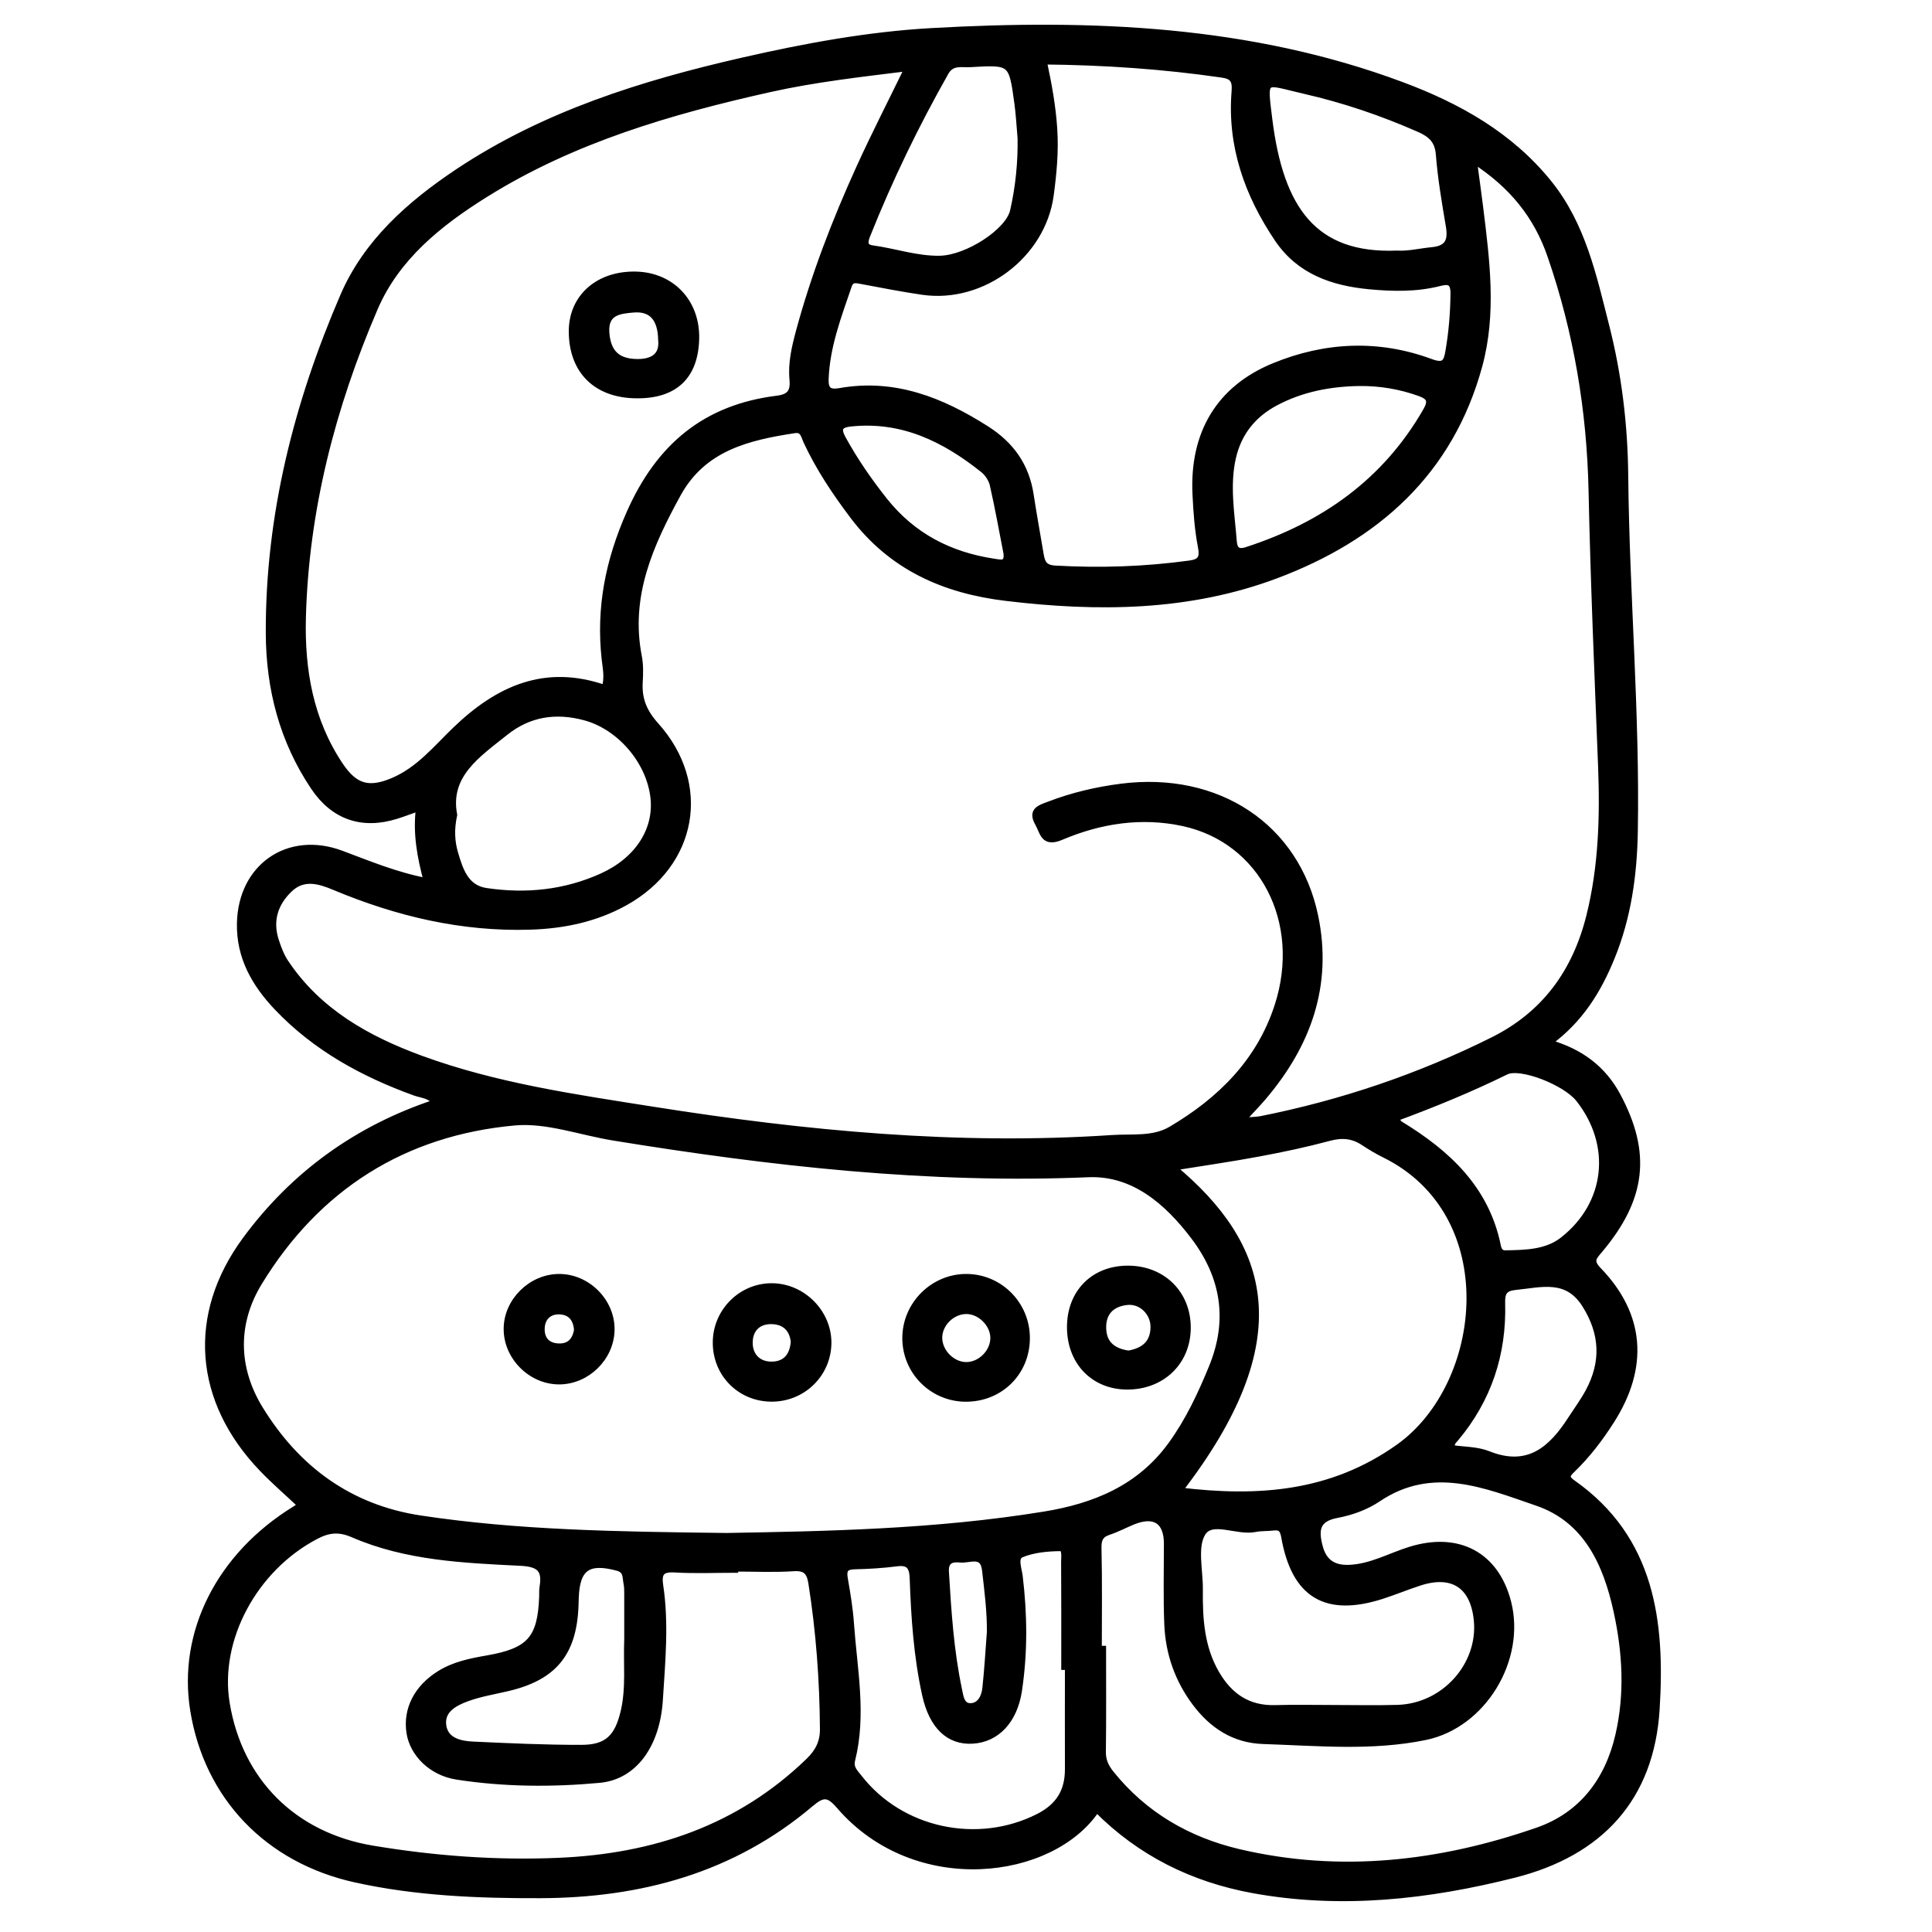 <?xml version="1.0" encoding="utf-8"?>
<!-- Generator: Adobe Illustrator 23.0.0, SVG Export Plug-In . SVG Version: 6.00 Build 0)  -->
<svg version="1.0" xmlns="http://www.w3.org/2000/svg" xmlns:xlink="http://www.w3.org/1999/xlink" x="0px" y="0px"
	 viewBox="0 0 3000 3000" style="enable-background:new 0 0 3000 3000;" xml:space="preserve">
<style type="text/css">
	.st0{stroke:#000000;stroke-width:10;stroke-miterlimit:10;}
</style>
<g id="Layer_1">
</g>
<g id="Layer_2">
	<g>
		<path class="st0" d="M1703,2809.1c-69.3,104.8-280.9,132.4-399.3-4.7c-17.2-20-25.8-19.9-45.2-3.5
			c-121.1,102.6-264.4,141.2-420.1,141.6c-96,0.3-192-3.6-286-24.3C415.3,2888,322.1,2789.4,300.4,2656
			c-19.7-121,40.8-240.6,157.9-312.5c2.6-1.6,5.1-3.5,9-6.3c-20.4-19.2-41.3-37.2-60.2-56.9c-100.8-105.1-112.1-238-25.7-355.2
			c74.8-101.5,173.6-172.9,294.9-213c-8.1-11.8-21.4-11.9-32.2-15.8c-80.4-29.1-153.9-69.3-213.4-131.8
			c-34.7-36.4-58.9-78.2-57.8-130.8c1.8-87.9,75.2-138.6,157.2-107.9c42.6,15.9,84.6,33.6,132.9,42.8
			c-10.3-38.1-17.1-74.4-12.1-114.4c-14.2,5-24.7,9-35.5,12.4c-52.9,16.6-97,1.5-127.8-44.2c-48.7-72.3-69.6-153.2-69.9-239.4
			c-0.6-182.9,43.7-356.7,115.5-523.2c36-83.5,103.1-142.8,178-192.8C846.3,177.1,997.9,129.8,1154,94.2
			c96.5-22,194.4-40.1,292.7-45.6c247.5-13.9,493.7-4.5,729.8,83.6c87.7,32.7,168.4,77.7,228.7,152.6
			c52.1,64.8,68.9,143.8,88.6,221.3c19.4,76,28.7,153.7,29.5,231.9c1.8,184.5,18.1,368.6,14.9,553.2
			c-1.2,67.1-10.2,132.8-35.9,195.6c-20.8,50.9-48.5,96.5-97.6,132.4c48.7,13.7,84.3,40.1,107,82.6c47.2,88.4,39.6,158.6-27.5,238.6
			c-9.7,11.5-16.5,17.4-2.2,32.2c66.9,69.2,73.1,149.9,20,233.2c-17.4,27.3-36.9,53-60.2,75.6c-7.3,7.1-12.9,12.2-0.2,21.2
			c123.8,86.9,138.8,216.6,130.5,351.1c-8.5,138.4-87.5,223.4-220.9,257.1c-133.5,33.7-268.5,48.9-405.5,23.9
			C1852.3,2917.6,1770.4,2877.2,1703,2809.1z M2288.3,248.7c3.8,28.6,7,51.2,9.8,73.8c10.1,81.8,20.8,164.2-1.3,245.2
			c-45.1,165.7-159.8,267.1-315.2,325.5c-135.8,51-276.9,52-419.3,34.9c-96.2-11.5-177.7-47.7-237.5-126.8
			c-27.7-36.7-53.1-74.6-72.5-116.4c-3.7-8-5-19.3-18.3-17.3c-72.6,11-142,27.5-181.5,99.2c-43.2,78.6-79.1,158.7-60.9,252.3
			c2.6,13.1,2.2,27.1,1.4,40.6c-1.5,26.3,6.9,46.3,25.3,66.8c82.1,91.4,59.6,215.1-47.9,274.8c-45.7,25.4-95.5,35.7-147,37.3
			c-105.9,3.3-206.5-20.6-303.8-61.3c-23.4-9.8-48.3-17.6-70.2,3.4c-22.9,22-31.3,48.9-21.4,79.8c3.8,11.8,8.3,23.8,15.1,34
			c50.9,76.5,127.1,119,210.1,149.5c116.7,42.8,239.4,60.3,361.5,79.6c235.8,37.3,472.7,59.9,711.8,43.9c30.8-2.1,64.2,2.9,92-13.5
			c76.5-45.1,137.5-105.3,165.6-192c42.3-130.4-23.8-257.7-146.9-284.2c-65.3-14-129.1-4-189.5,21.6c-27.5,11.7-27.8-7.4-35.6-21
			c-11.5-20.1,3.1-23.6,17.3-29c36.2-13.9,73.5-22.6,111.8-27.5c149.8-19,271.7,61.8,300.7,200.7c22.3,107.1-11.1,199.3-80.2,280.7
			c-9.8,11.5-20.4,22.3-34.1,37.2c14.6-1.1,23-0.9,31-2.5c125.2-25,245-65.5,359.4-122.5c81.4-40.5,128.7-106.7,150.2-192.8
			c19.1-76.5,21.3-154.4,18.3-232.9c-5.6-142.6-11.8-285.3-14.8-428c-2.7-124.9-23-246.1-63.7-364.2
			C2386.7,335.1,2348.1,287.2,2288.3,248.7z M1128,2385.4c151.6-2.7,323.6-5.5,493.8-33.3c78.1-12.7,148.1-41.3,196.9-108.6
			c27.1-37.4,46.3-78.5,63.7-121.1c30-73.8,17.9-141.5-28.9-202.9c-40.9-53.8-93.4-99.4-163.5-96.5c-248.3,10.5-493-17.2-737.1-56.9
			c-51.3-8.3-103.6-28-153.7-23.5c-172.5,15.6-306.8,100.8-397.1,248.8c-38.5,63-37.6,132.9,1.4,196.4
			c57.1,93.1,139,153.8,249.2,170.4C803.5,2381,955.6,2383.4,1128,2385.4z M1409.8,105.4c-74,9.2-144.6,17.1-214.2,32.6
			c-154.9,34.6-306.3,78.7-442.3,163.7c-71.5,44.7-137.5,97.5-171.6,176.8C515.9,631.6,474.4,791.4,470,958.9
			c-2.1,81.3,11.3,159.8,57.9,229.4c23,34.4,45,40.3,82.5,24.4c40.1-17,67-50.5,96.7-79.1c66.7-64.3,139.7-97,232.1-64.9
			c5.1-16.2,1.7-30.7,0.1-45c-8.8-79.4,5.6-152.6,38.5-227c45.8-103.5,117.8-163.5,229-177.3c20-2.5,25.9-11,24.1-30.4
			c-2.4-25.1,3.4-49.5,9.9-73.9c23.7-87.6,56.2-171.9,93.7-254.4C1357.6,209.9,1383.2,160,1409.8,105.4z M1620.5,95.1
			c7.9,36.9,14,70.7,16.2,105.1c2.3,34.5-0.9,68.7-5.5,102.8c-12.4,92.7-105.3,163.3-198.5,149.8c-31.9-4.6-63.5-10.9-95.2-16.8
			c-8.7-1.6-16-3.6-19.9,7.8c-16.1,47.3-34.1,94-35.9,144.9c-0.6,16.6,5.4,21.9,22.4,18.9c84.4-14.9,157.4,14.1,227.2,58.5
			c38.7,24.6,62,57.4,68.8,102.5c4.7,30.8,10.4,61.5,15.5,92.3c2.2,13,5.5,21.3,22.7,22.3c70,4,139.5,1.7,208.9-7.8
			c17.9-2.4,21.2-9.4,17.8-27c-5.1-26.5-7-53.7-8.3-80.7c-4.6-94.5,36.6-163.9,121.2-198.8c79.9-32.9,162.2-36.8,243.8-6.6
			c20.9,7.7,24.7,0.5,27.6-16c5.2-29.8,7.7-59.8,8-90.1c0.2-18.8-7.3-20.8-22.3-16.9c-35.8,9.1-72.4,8.3-108.6,4.9
			c-56.8-5.4-108.4-22.9-142.3-73.1c-46.7-69.2-73.6-144.7-66.7-229.3c1.4-17.5-3.3-24-20-26.3C1806.5,102.3,1715.2,96,1620.5,95.1z
			 M1141.3,2435.3c0,0.6,0,1.3,0,1.9c-31.3,0-62.6,1.4-93.8-0.5c-20.6-1.2-25.5,6.1-22.7,24.9c9,59.3,3.2,118.7-0.5,177.9
			c-4.3,69-39,118.8-93.4,123.9c-73.6,6.8-148,6.4-221.4-5c-39.4-6.1-68.2-35.4-73.3-67.7c-5.7-36.3,11.6-69.8,46.7-91.6
			c22.5-14,47.9-19.1,73.2-23.5c65.9-11.4,83.6-30.3,86.1-95.6c0.2-5.2-0.2-10.5,0.6-15.6c4.6-27.3-4.8-36.5-34.3-38
			c-88.3-4.4-177.6-8-260.4-44c-22.2-9.6-38.6-7.3-58,2.9c-95.5,50.2-154.6,160.2-138.5,259.1c19.8,121.6,104.3,205.9,226.6,226.4
			c95.9,16,192.5,23.2,289.5,19c147.2-6.3,280-50.3,388.3-155.2c14.5-14,22.3-29.1,22.2-49.3c-0.5-76.2-6.1-152-18-227.3
			c-2.8-17.4-9.2-24.6-28.4-23.2C1201.9,2436.8,1171.6,2435.3,1141.3,2435.3z M1705.9,2560.6c2.2,0,4.4,0,6.6,0
			c0,53.1,0.4,106.3-0.3,159.4c-0.2,13.6,4.5,23.6,12.6,33.8c51.7,64.6,120.1,103.9,198.7,122.4c157.6,37.1,313,19,464.1-33.5
			c68.1-23.7,109.4-76.9,125.8-148.5c14.8-64.5,11-128.5-2.8-192.1c-16.1-74.2-47.1-142.6-123.6-168.8c-80-27.4-163-62.9-247.4-6.1
			c-18.5,12.5-41.5,20.8-63.6,24.9c-32.3,6-33.7,24-27.1,49.4c6.2,24.1,21.3,34.2,45.6,33.4c34.3-1.2,63.7-18.4,95.3-28.2
			c74.4-23.1,132.8,7.8,151.7,81.2c22.8,88.6-38.6,190.5-128.2,209c-83.3,17.2-167.8,8.9-251.9,6.2c-45-1.5-79.1-24-105.3-59
			c-27-36-41.4-77.2-43.2-121.9c-1.7-41.6-0.6-83.4-0.6-125.1c0-35.6-19.6-48.4-53.6-34.4c-12.5,5.1-24.5,11.6-37.3,15.8
			c-13.2,4.4-16.3,11.9-16,25.6C1706.6,2456.4,1705.9,2508.5,1705.9,2560.6z M1831,2314.7c123.6,15,236.9,6.4,340.7-67.2
			c137.1-97.2,164.8-362.8-21.9-454.8c-11.2-5.5-21.9-12-32.4-18.9c-16.8-11.1-33.6-12.5-53.4-7.2c-36.1,9.7-72.7,17.5-109.5,24.3
			c-43.4,8.1-87.1,14.4-133.2,21.8C1967.7,1934.3,2012.4,2079.4,1831,2314.7z M1658.6,2588c-1.9,0-3.8,0-5.7,0
			c0-54.1,0.2-108.2-0.2-162.4c0-7.9,2.1-22.1-6-22c-20.5,0.2-42.2,2.2-60.8,9.9c-11.5,4.8-4.2,22.6-2.8,34.4
			c7.1,59.1,7.7,118.3-1.2,177.2c-7,46.7-34.6,75.5-72.1,77.5c-36,2-62.2-22-73-71.3c-13-59.1-17.1-119.3-19.2-179.7
			c-0.6-18-5.1-27-25.2-24.4c-21.6,2.8-43.6,4.1-65.4,4.6c-13.9,0.3-17.9,5.3-15.6,19c4.1,23.6,8.1,47.3,9.7,71.1
			c5,70.3,19.4,140.6,1.8,211c-3.2,12.9,4.9,19.6,10.8,27.3c64.9,83.7,184.4,108.9,278.7,61.1c31.8-16.1,46.3-39.6,46.2-74.3
			C1658.4,2694.1,1658.6,2641,1658.6,2588z M2070.5,2652.5c33.3,0,66.7,0.8,99.9-0.2c72.5-2.2,130.1-66.6,123.1-136.7
			c-5.4-53.6-37.6-75-88.9-58.5c-19.8,6.4-39,14.4-58.8,20.8c-86.8,27.8-135.4-1.3-151.3-91.2c-2.1-11.9-5.6-16.5-17.4-15.1
			c-9.3,1.2-18.9,0.4-28,2.3c-28,5.8-66.9-16.8-81.6,6c-13.9,21.6-4.3,58.5-4.7,88.7c-0.5,45.1,2.2,89.6,25.7,130
			c20.4,35.2,49.3,55.2,91.4,54.1C2010.1,2651.8,2040.3,2652.5,2070.5,2652.5z M704.9,1265.3c-5.1,23.5-3.6,42.7,1.7,60.4
			c7.6,25.5,16.3,53.5,48.3,58.2c61.9,9.2,122.7,3,180.1-23c55.6-25.2,85.3-71.9,80.1-121.7c-6-57.3-52.7-111.1-106.9-125.6
			c-45.4-12.2-87.1-5.7-123.6,23.5C741.8,1171.4,693.1,1203,704.9,1265.3z M2165.7,1736.7c4.7,5.1,6.3,7.8,8.6,9.3
			c73.3,44.7,133.3,100,151.3,189c1.4,7.1,4.8,11.7,12.1,11.5c31.2-0.6,63.7-0.9,89.2-20.9c71.3-55.9,81-147.9,24.9-219
			c-20.9-26.6-91-53.8-113.3-42.8C2283.5,1690.8,2226.8,1714.2,2165.7,1736.7z M2169.5,394.1c17.2,1.1,35.5-3.5,54.1-5.3
			c25.3-2.4,30.2-15.3,26.5-37.7c-6.2-36.9-12.6-73.9-15.5-111.1c-1.7-22.5-12.9-31.9-31.6-40.1c-57.3-25.2-116.3-45.2-177.2-59.1
			c-64.1-14.6-63.7-23.8-55.1,45C1988,324.5,2039.9,399.4,2169.5,394.1z M1585.1,214.7c-1.7-19.3-2.6-37-5-54.5
			c-8.8-64.5-9-64.7-73.7-60.9c-13.5,0.8-28.6-4.1-38.3,13.1c-46.2,81.6-87,165.8-121.7,252.9c-4.1,10.3-5.2,18.9,8.4,20.7
			c35,4.8,68.9,16.8,104.6,16.1c42.8-0.8,106.6-42.3,114-74.4C1582,290,1585.7,251.7,1585.1,214.7z M2110.2,594.4
			c-45.3,0.8-88.7,9-129.2,30.4c-35.2,18.6-57.9,46.9-66.8,85.6c-9.9,43.4-2.1,86.9,1.3,130.3c0.9,11.8,5.5,18.5,20.4,13.7
			c119.1-38.6,215.3-106,278.7-216.5c8.7-15.1,5.8-21.9-9.6-27.5C2174.3,599.3,2142.8,594,2110.2,594.4z M974.3,2545.7
			c0-23.9,0.1-47.8,0-71.7c0-5.2-0.1-10.5-1.1-15.5c-2-9.5,0.2-20.4-14.1-24.3c-45.9-12.4-63.8-0.1-65.4,47
			c-0.1,4.2-0.3,8.3-0.4,12.5c-2.9,74.2-34.2,111.4-107.4,127.9c-20.2,4.6-40.9,8.2-60.4,15.2c-19.8,7.2-41.3,18.5-37.4,43.4
			c3.6,23,26.1,28.2,46.2,29.1c56.1,2.6,112.2,5.2,168.4,5.1c40.4,0,56.6-16.4,66.1-56.8C977.4,2620.7,972.7,2582.9,974.3,2545.7z
			 M2254.4,2248.9c18.3,2.8,38.8,2.2,56.3,9.2c62.5,25,98.7-7.4,129.2-55c9-13.9,18.9-27.3,26.8-41.9c24.7-45.9,23-90.4-5.3-135.4
			c-28.2-44.6-68.3-31.7-107.9-27.8c-17.5,1.7-21.8,8.7-21.3,25.4c2.2,78.9-21.1,149.4-72.1,210.2
			C2256.9,2237.3,2252.4,2240.8,2254.4,2248.9z M1563.3,859.6c-7-35.7-13.3-71.5-21.4-106.9c-1.9-8.5-8-17.8-14.8-23.3
			c-60.2-48.1-126.1-80.6-206.3-72.1c-18.4,1.9-20.4,9.2-12.1,24.2c18.6,33.9,40.4,65.4,64.4,95.7c43.9,55.3,101.3,84.9,170,95.3
			C1554.4,874.2,1564.7,877.4,1563.3,859.6z M1537.4,2534.4c0.4-32.4-3.9-64.4-7.5-96.4c-3.2-27.7-24.1-15.3-38.5-16.7
			c-14-1.4-24,1.6-22.9,19.9c3.7,61.2,7.6,122.3,20.3,182.4c2.3,10.6,3.7,28.1,20.7,25.9c13.7-1.8,19.5-15.4,20.9-28.1
			C1533.5,2592.4,1535.2,2563.4,1537.4,2534.4z"/>
		<path class="st0" d="M1594.2,2077.6c0.1,53.5-41.5,94.5-95.3,94c-51.5-0.6-92.8-42.3-92.8-93.8c0-52.3,43.5-95.4,95.7-94.6
			C1553,1984,1594.2,2026,1594.2,2077.6z M1542.8,2077.4c-0.1-21.5-20.4-41.8-42-42c-22.1-0.1-42.2,19.2-42.7,41.1
			c-0.5,22.9,20.9,44.3,43.5,43.5C1523.4,2119.3,1542.9,2099.2,1542.8,2077.4z"/>
		<path class="st0" d="M1661.8,2060.4c0.2-53.5,36.8-90.2,89.8-90.1c54,0.1,92.9,38.9,92.4,92.1c-0.4,52.8-40.1,90.7-94.5,90.3
			C1697.8,2152.2,1661.6,2114.1,1661.8,2060.4z M1752.4,2102.2c23.4-4.1,38.6-15.8,39.1-40.8c0.5-23.2-19.1-42.6-41.8-40
			c-23.7,2.7-37.8,16.5-37,41.5C1713.5,2088.1,1729.5,2098.9,1752.4,2102.2z"/>
		<path class="st0" d="M1197.4,2171.5c-48.7-0.5-86.2-38.9-85.6-87.7c0.5-48.1,40.2-87,87.9-86.2c47.3,0.8,87.1,41.5,86.3,88.5
			C1285.2,2134.1,1245.9,2172,1197.4,2171.5z M1232.9,2083.3c-2.2-20.3-14.7-32.5-36.4-32.2c-21,0.3-32.8,14.2-32.7,34
			c0,20,12.8,33.7,33,34.2C1218.1,2119.8,1231.2,2107.5,1232.9,2083.3z"/>
		<path class="st0" d="M867.8,1983.2c44.2-0.3,82.2,37.9,81.5,81.8c-0.7,42.9-37.6,79.4-80.6,79.7c-44,0.3-82.2-38-81.6-81.9
			C787.5,2020.3,824.8,1983.5,867.8,1983.2z M896.3,2065.3c-1-17.4-10.1-28.5-26.8-29.3c-16.8-0.8-28,9.3-28.7,26.5
			c-0.7,17,8.7,27.9,26.2,28.6C884.5,2091.9,893.6,2081.7,896.3,2065.3z"/>
		<path class="st0" d="M987.4,613.5c-61.8-0.8-99.1-38.1-99.2-98.9c-0.1-52.8,40.8-89.1,99-87.9c55.7,1.2,94.8,42.6,93.5,99.2
			C1079.3,584.4,1047.4,614.4,987.4,613.5z M1027,527.9c-0.6-34.1-15.4-50-43.6-47.6c-21.6,1.9-44.5,4.1-42.2,36.3
			c2.3,31.3,17.4,46,49.6,45.9C1016.9,562.3,1029.3,550.2,1027,527.9z"/>
	</g>
</g>
</svg>
